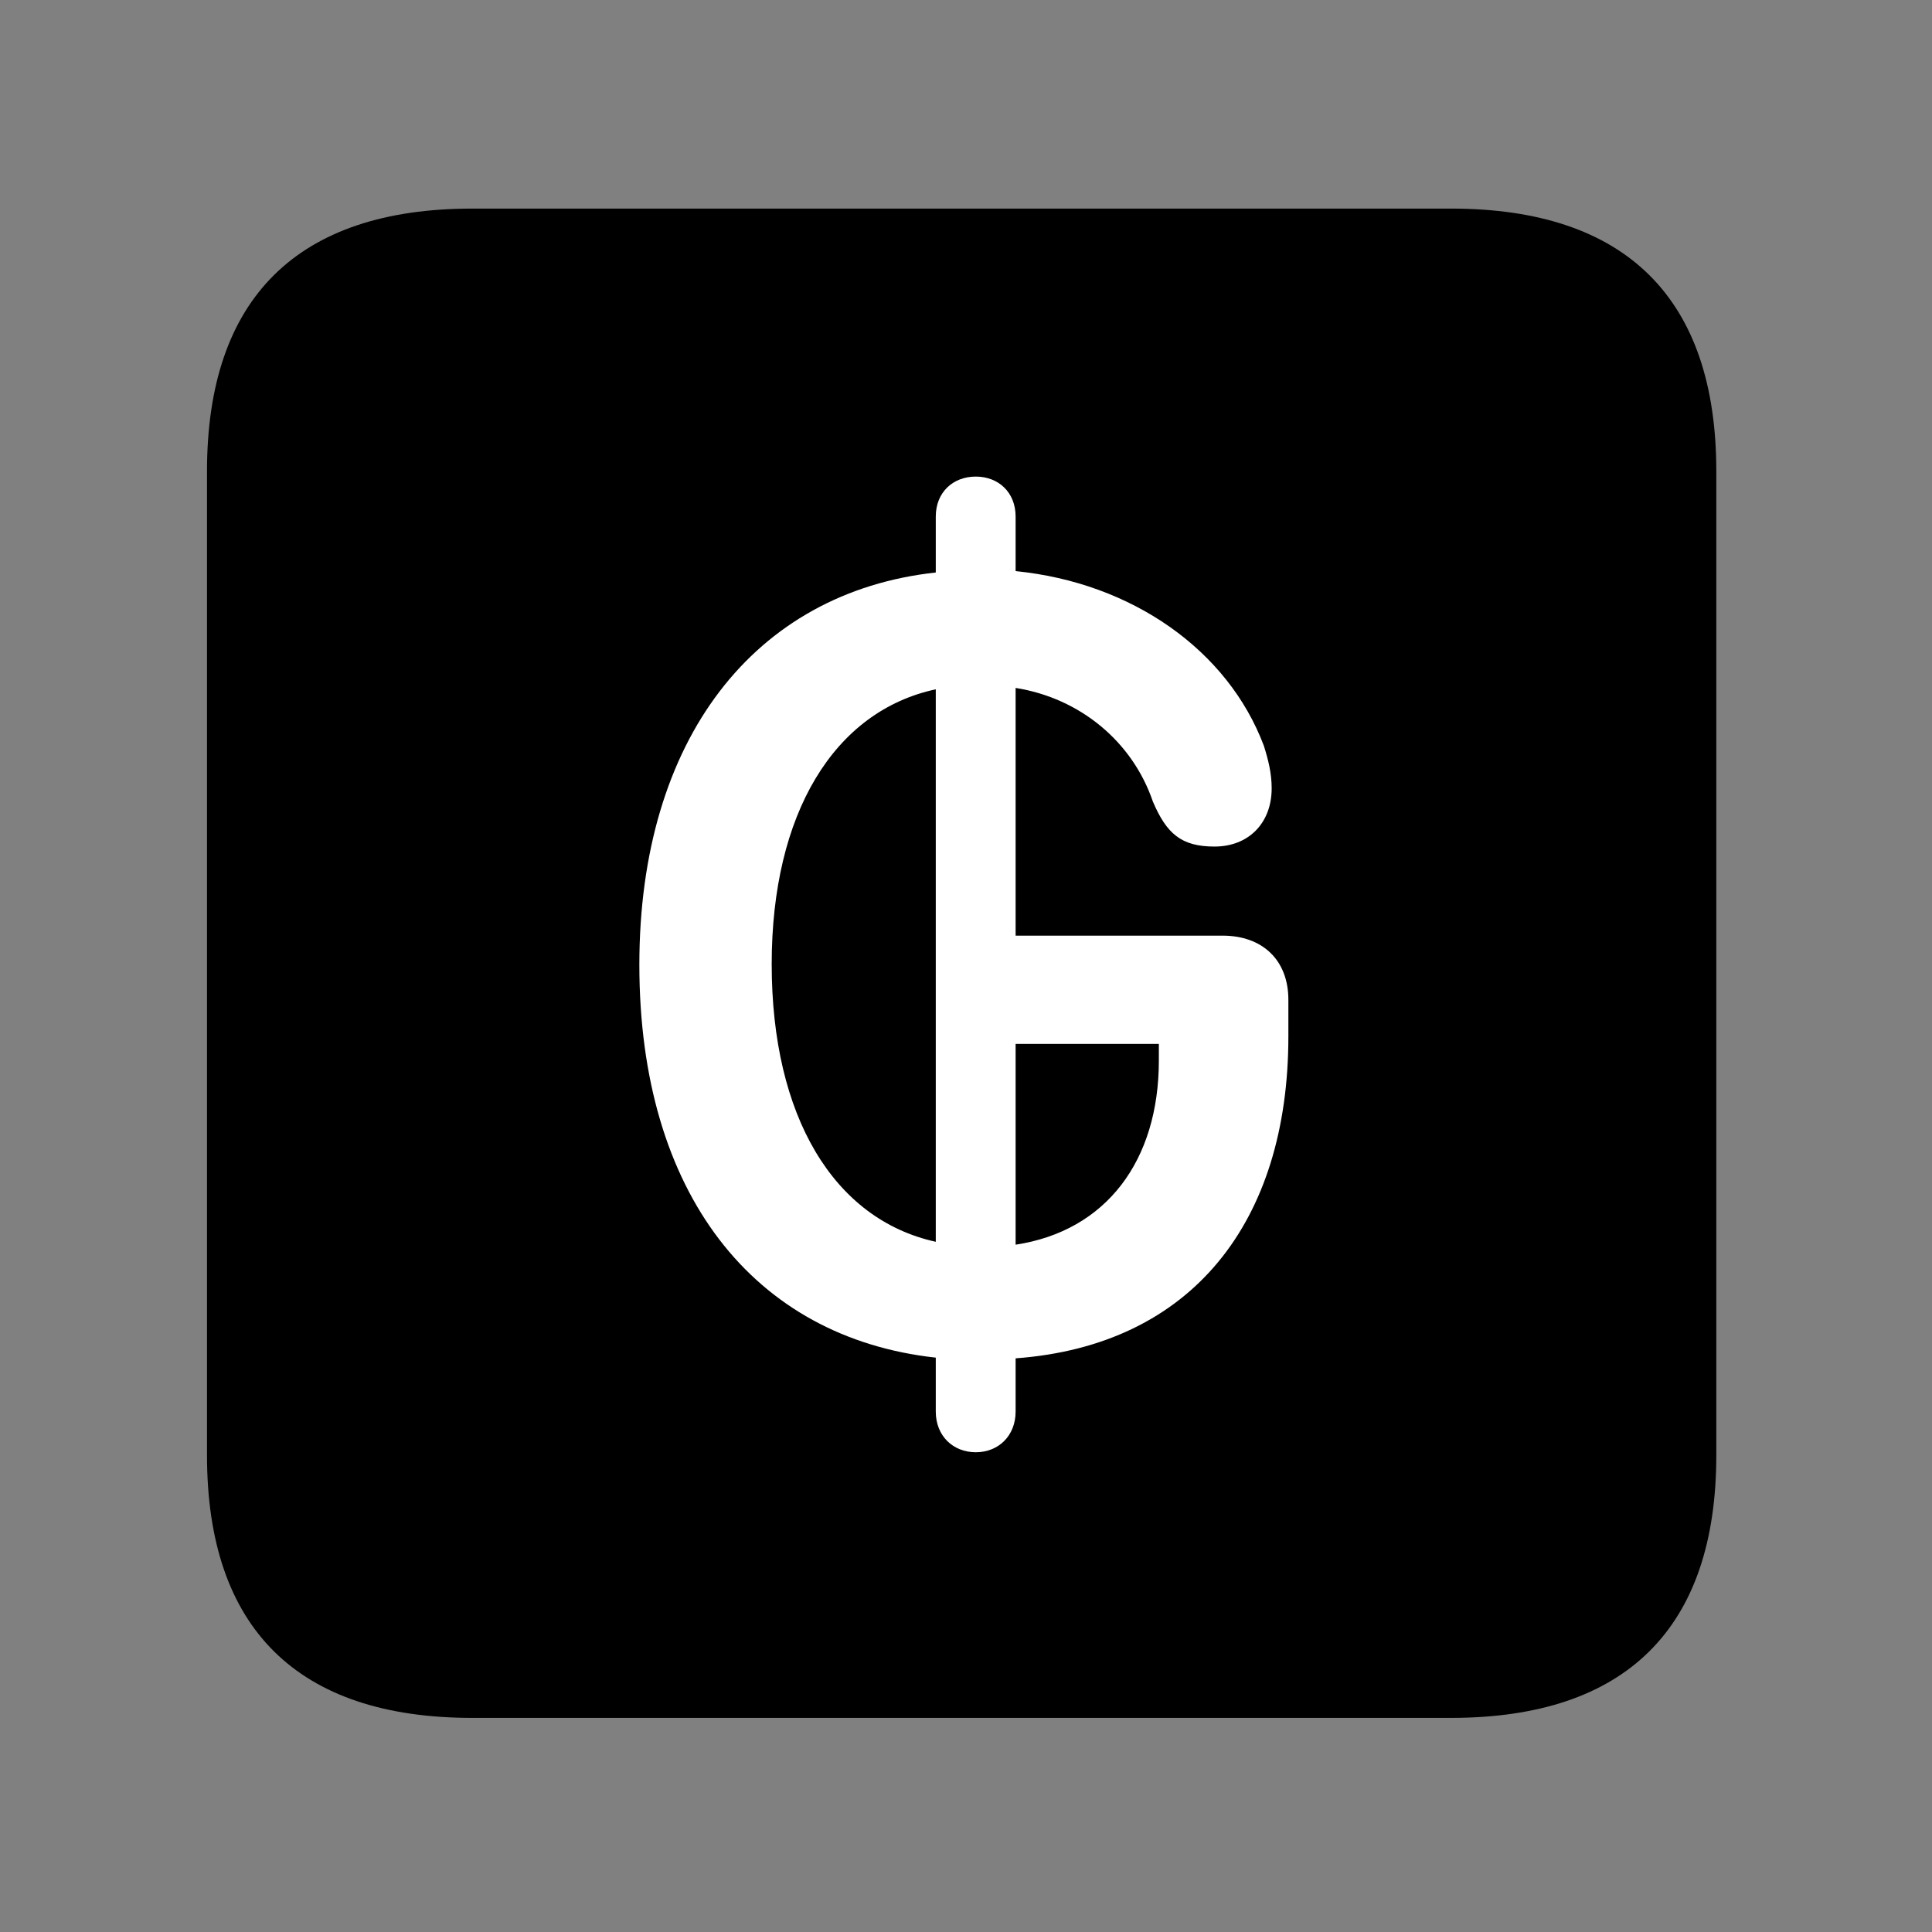 <svg width="28" height="28" viewBox="0 0 28 28" fill="none" xmlns="http://www.w3.org/2000/svg">
<rect x="0" y="0" width="28" height="28" fill="#808080" stroke="none"/>
<path d="M6.844 24.897H21.029C23.569 24.897 24.874 23.592 24.874 21.091V6.829C24.874 4.327 23.569 3.023 21.029 3.023H6.844C4.315 3.023 3 4.317 3 6.829V21.091C3 23.602 4.315 24.897 6.844 24.897Z" fill="black"/>
<path d="M14.142 21.047C13.811 21.047 13.562 20.809 13.562 20.458V19.676C10.923 19.386 9.266 17.297 9.266 13.982C9.266 10.713 10.934 8.584 13.562 8.297V7.486C13.562 7.135 13.811 6.907 14.142 6.907C14.47 6.907 14.719 7.135 14.719 7.486V8.277C16.407 8.445 17.796 9.424 18.317 10.809C18.381 11.012 18.43 11.208 18.43 11.425C18.43 11.931 18.093 12.269 17.602 12.269C17.119 12.269 16.907 12.082 16.708 11.616C16.412 10.749 15.655 10.119 14.719 9.97V13.56H17.718C18.296 13.56 18.672 13.913 18.672 14.49V15.021C18.672 17.71 17.273 19.499 14.719 19.686V20.458C14.719 20.809 14.47 21.047 14.142 21.047ZM13.562 17.997V9.99C12.088 10.306 11.184 11.79 11.184 13.973C11.184 16.179 12.083 17.672 13.562 17.997ZM14.719 18.039C16.031 17.84 16.795 16.823 16.795 15.369V15.129H14.719V18.039Z" fill="white"/>
</svg>
